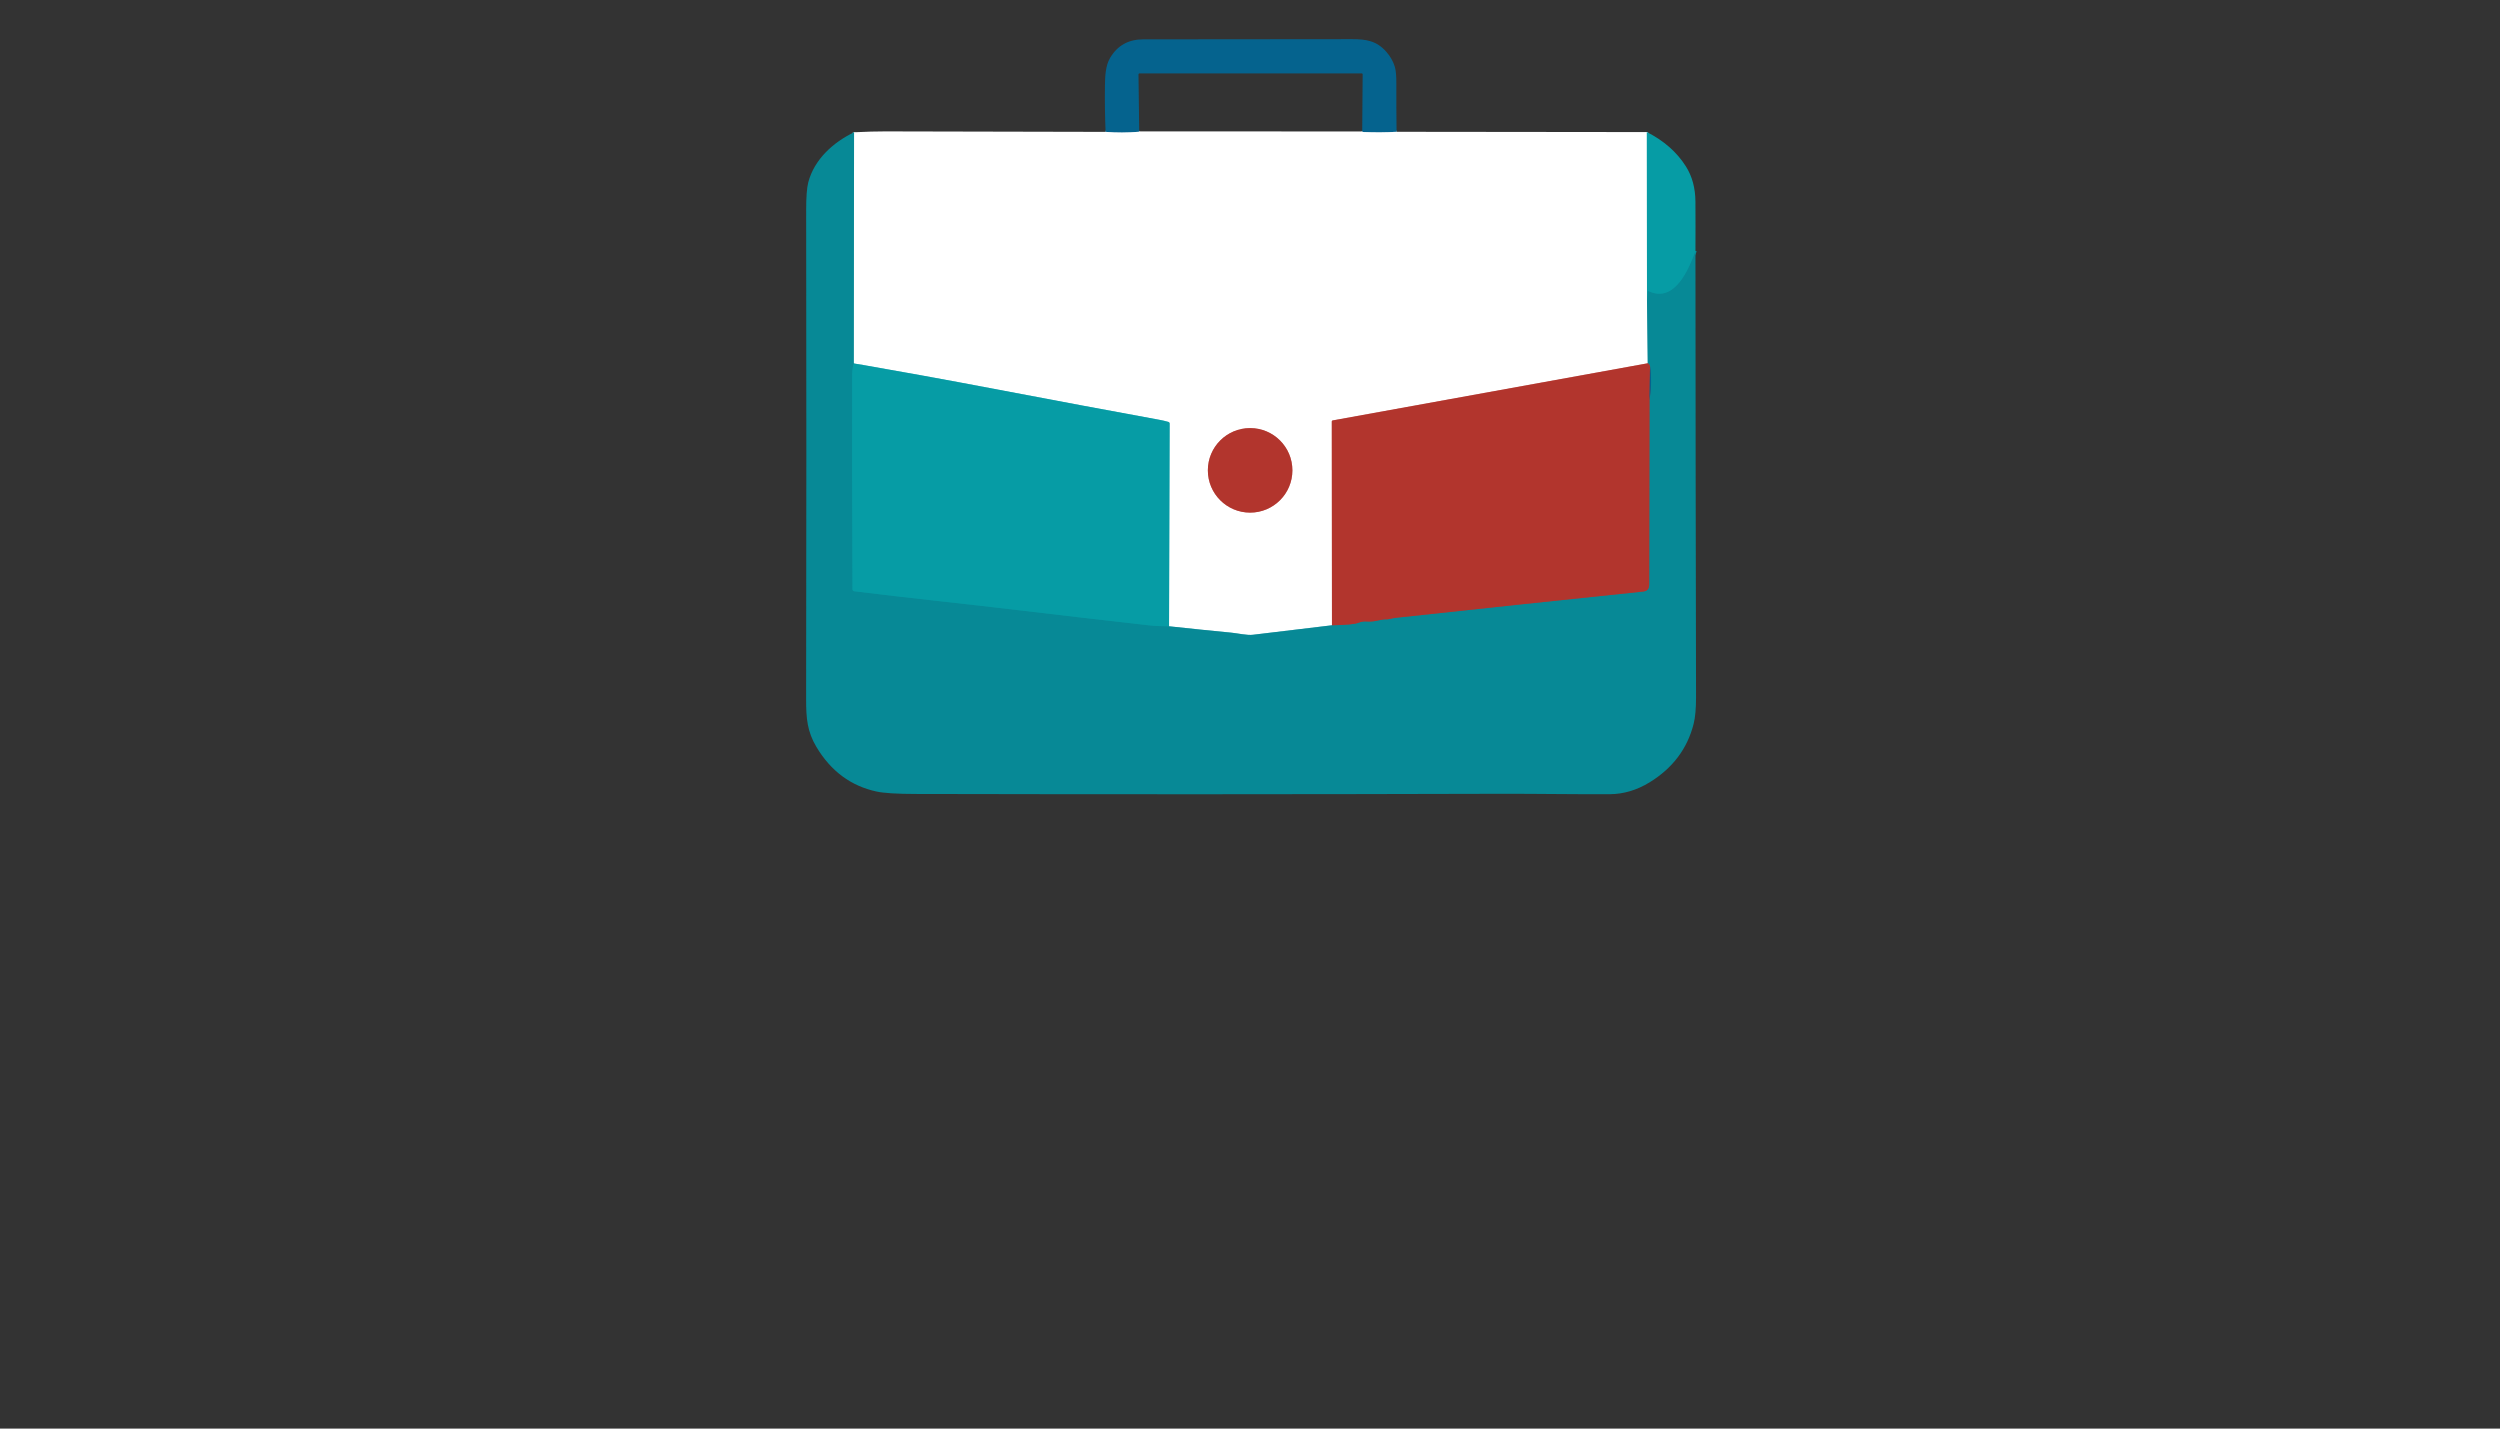<?xml version="1.0" encoding="utf-8"?>
<svg xmlns="http://www.w3.org/2000/svg" width="490pt" height="280pt" viewBox="0 0 490 280" version="1.1" xmlns:xlink="http://www.w3.org/1999/xlink">
	<rect x="0" y="0" width="490" height="280" fill="#333333" stroke="none"/>
	<g id="surface2">
		<path vector-effect="non-scaling-stroke" d="M 273.728 25.833 Q 270.608 26.021 267.227 25.875 Q 267.024 25.864 266.993 25.768" style="fill:none;stroke-width:0.50;stroke:#82b1c7;"/>
		<path vector-effect="non-scaling-stroke" d="M 223.285 25.749 Q 223.247 25.826 223.162 25.833 Q 219.893 26.106 216.697 25.849" style="fill:none;stroke-width:0.50;stroke:#82b1c7;"/>
		<path vector-effect="non-scaling-stroke" d="M 322.781 25.887 L 322.811 59.096" style="fill:none;stroke-width:0.50;stroke:#83ced2;"/>
		<path vector-effect="non-scaling-stroke" d="M 322.811 59.096 L 322.957 71.203" style="fill:none;stroke-width:0.50;stroke:#83c4cb;"/>
		<path vector-effect="non-scaling-stroke" d="M 322.957 71.203 L 261.229 82.4 Q 261.03 82.438 261.03 82.642 L 261.064 122.554" style="fill:none;stroke-width:0.50;stroke:#d99a96;"/>
		<path vector-effect="non-scaling-stroke" d="M 261.064 122.554 Q 253.439 123.441 245.542 124.419 C 244.445 124.557 242.468 124.108 241.329 124.001 Q 235.231 123.414 229.13 122.75" style="fill:none;stroke-width:0.50;stroke:#83c4cb;"/>
		<path vector-effect="non-scaling-stroke" d="M 229.13 122.75 L 229.252 83.029 C 229.252 82.876 229.149 82.738 228.999 82.692 Q 228.155 82.446 227.196 82.273 Q 217.322 80.489 187.728 74.879 Q 182.678 73.919 169.167 71.536 Q 168.039 71.337 167.344 71.237" style="fill:none;stroke-width:0.50;stroke:#83ced2;"/>
		<path vector-effect="non-scaling-stroke" d="M 167.344 71.237 L 167.394 25.925" style="fill:none;stroke-width:0.50;stroke:#83c4cb;"/>
		<path vector-effect="non-scaling-stroke" d="M 167.344 71.237 Q 167.026 72.089 167.022 73.954 Q 166.991 94.069 167.091 115.482 C 167.095 115.689 167.248 115.866 167.451 115.889 C 178.096 117.213 189.018 118.326 199.908 119.63 Q 212.426 121.127 225.304 122.577 Q 226.252 122.685 227.215 122.708 Q 228.182 122.727 229.13 122.75" style="fill:none;stroke-width:0.50;stroke:#07939e;"/>
		<path vector-effect="non-scaling-stroke" d="M 261.064 122.554 Q 265.251 122.478 266.268 122.059 Q 267.039 121.741 267.876 121.806 Q 268.774 121.875 269.641 121.699 Q 271.187 121.384 271.36 121.395 Q 271.985 121.43 272.565 121.276 Q 273.037 121.15 273.754 121.069 Q 296.591 118.594 322.048 115.943 Q 323.241 115.82 323.241 114.622 L 323.303 78.233" style="fill:none;stroke-width:0.50;stroke:#5d5f62;"/>
		<path vector-effect="non-scaling-stroke" d="M 323.303 78.233 Q 323.863 75.048 323.406 71.767" style="fill:none;stroke-width:0.50;stroke:#067692;"/>
		<path vector-effect="non-scaling-stroke" d="M 323.406 71.767 Q 323.214 71.268 322.957 71.203" style="fill:none;stroke-width:0.50;stroke:#5d5f62;"/>
		<path vector-effect="non-scaling-stroke" d="M 322.811 59.096 L 322.953 57.185 Q 322.969 56.985 323.149 57.069 C 328.295 59.472 331.043 52.614 332.309 49.176" style="fill:none;stroke-width:0.50;stroke:#07939e;"/>
		<path vector-effect="non-scaling-stroke" d="M 323.406 71.767 L 323.303 78.233" style="fill:none;stroke-width:0.50;stroke:#5c4c5e;"/>
		<path vector-effect="non-scaling-stroke" d="M 253.309 92.189 C 253.309 87.615 249.598 83.904 245.024 83.904 C 240.45 83.904 236.739 87.615 236.739 92.189 C 236.739 96.763 240.45 100.474 245.024 100.474 C 249.598 100.474 253.309 96.763 253.309 92.189" style="fill:none;stroke-width:0.50;stroke:#d99a96;"/>
		<path d="M 273.728 25.833 Q 270.608 26.021 267.227 25.875 Q 267.024 25.864 266.993 25.768 L 267.081 14.594 C 267.085 14.478 266.993 14.386 266.878 14.386 L 223.354 14.386 C 223.235 14.386 223.139 14.486 223.143 14.605 L 223.285 25.749 Q 223.247 25.826 223.162 25.833 Q 219.893 26.106 216.697 25.849 Q 216.505 21.317 216.57 16.773 C 216.597 14.954 216.666 12.89 217.579 11.347 Q 219.724 7.717 224.053 7.713 Q 232.848 7.702 265.021 7.675 C 267.764 7.675 269.829 7.993 271.736 10.173 Q 272.891 11.489 273.378 13.066 Q 273.693 14.083 273.682 16.301 Q 273.662 21.037 273.728 25.833 Z" style="fill:#05638e;"/>
		<path d="M 266.993 25.768 Q 267.024 25.864 267.227 25.875 Q 270.608 26.021 273.728 25.833 L 322.781 25.887 L 322.811 59.096 L 322.957 71.203 L 261.229 82.4 Q 261.03 82.438 261.03 82.642 L 261.064 122.554 Q 253.439 123.441 245.542 124.419 C 244.445 124.557 242.468 124.108 241.329 124.001 Q 235.231 123.414 229.13 122.75 L 229.252 83.029 C 229.252 82.876 229.149 82.738 228.999 82.692 Q 228.155 82.446 227.196 82.273 Q 217.322 80.489 187.728 74.879 Q 182.678 73.919 169.167 71.536 Q 168.039 71.337 167.344 71.237 L 167.394 25.925 Q 171.02 25.749 173.499 25.753 Q 195.069 25.799 216.697 25.849 Q 219.893 26.106 223.162 25.833 Q 223.247 25.826 223.285 25.749 L 266.993 25.768 Z M 253.309 92.189 C 253.309 87.615 249.598 83.904 245.024 83.904 C 240.45 83.904 236.739 87.615 236.739 92.189 C 236.739 96.763 240.45 100.474 245.024 100.474 C 249.598 100.474 253.309 96.763 253.309 92.189 Z" style="fill:#ffffff;"/>
		<path d="M 167.394 25.925 L 167.344 71.237 Q 167.026 72.089 167.022 73.954 Q 166.991 94.069 167.091 115.482 C 167.095 115.689 167.248 115.866 167.451 115.889 C 178.096 117.213 189.018 118.326 199.908 119.63 Q 212.426 121.127 225.304 122.577 Q 226.252 122.685 227.215 122.708 Q 228.182 122.727 229.13 122.75 Q 235.231 123.414 241.329 124.001 C 242.468 124.108 244.445 124.557 245.542 124.419 Q 253.439 123.441 261.064 122.554 Q 265.251 122.478 266.268 122.059 Q 267.039 121.741 267.876 121.806 Q 268.774 121.875 269.641 121.699 Q 271.187 121.384 271.36 121.395 Q 271.985 121.43 272.565 121.276 Q 273.037 121.15 273.754 121.069 Q 296.591 118.594 322.048 115.943 Q 323.241 115.82 323.241 114.622 L 323.303 78.233 Q 323.863 75.048 323.406 71.767 Q 323.214 71.268 322.957 71.203 L 322.811 59.096 L 322.953 57.185 Q 322.969 56.985 323.149 57.069 C 328.295 59.472 331.043 52.614 332.309 49.176 Q 332.332 92.907 332.424 136.614 Q 332.432 139.999 331.944 141.91 Q 330.095 149.159 323.368 153.311 Q 319.603 155.636 315.509 155.663 C 309.304 155.705 301.069 155.563 293.993 155.583 Q 235.669 155.748 179.451 155.617 Q 173.956 155.606 171.818 155.145 Q 164.24 153.507 159.999 146.369 C 158.242 143.407 157.996 140.866 158 137.083 Q 158.084 89.184 158.008 41.29 Q 158 37.33 158.426 35.718 C 159.604 31.259 163.25 27.928 167.394 25.925 Z" style="fill:#078996;"/>
		<path d="M 332.309 49.176 C 331.043 52.614 328.295 59.472 323.149 57.069 Q 322.969 56.985 322.953 57.185 L 322.811 59.096 L 322.781 25.887 Q 327.766 28.4 330.436 32.614 Q 332.274 35.511 332.305 39.51 Q 332.336 44.356 332.309 49.176 Z" style="fill:#069ca5;"/>
		<path d="M 323.406 71.767 L 323.303 78.233 L 323.241 114.622 Q 323.241 115.82 322.048 115.943 Q 296.591 118.594 273.754 121.069 Q 273.037 121.15 272.565 121.276 Q 271.985 121.43 271.36 121.395 Q 271.187 121.384 269.641 121.699 Q 268.774 121.875 267.876 121.806 Q 267.039 121.741 266.268 122.059 Q 265.251 122.478 261.064 122.554 L 261.03 82.642 Q 261.03 82.438 261.229 82.4 L 322.957 71.203 Q 323.214 71.268 323.406 71.767 Z" style="fill:#b2352d;"/>
		<path d="M 229.13 122.75 Q 228.182 122.727 227.215 122.708 Q 226.252 122.685 225.304 122.577 Q 212.426 121.127 199.908 119.63 C 189.018 118.326 178.096 117.213 167.451 115.889 C 167.248 115.866 167.095 115.689 167.091 115.482 Q 166.991 94.069 167.022 73.954 Q 167.026 72.089 167.344 71.237 Q 168.039 71.337 169.167 71.536 Q 182.678 73.919 187.728 74.879 Q 217.322 80.489 227.196 82.273 Q 228.155 82.446 228.999 82.692 C 229.149 82.738 229.252 82.876 229.252 83.029 L 229.13 122.75 Z" style="fill:#069ca5;"/>
		<path d="M 323.303 78.233 L 323.406 71.767 Q 323.863 75.048 323.303 78.233 Z" style="fill:#05638e;"/>
		<path d="M 253.309 92.189 C 253.309 96.763 249.598 100.474 245.024 100.474 C 240.45 100.474 236.739 96.763 236.739 92.189 C 236.739 87.615 240.45 83.904 245.024 83.904 C 249.598 83.904 253.309 87.615 253.309 92.189 Z" style="fill:#b2352d;"/>
	</g>
	<g id="surface4">
	</g>
</svg>
